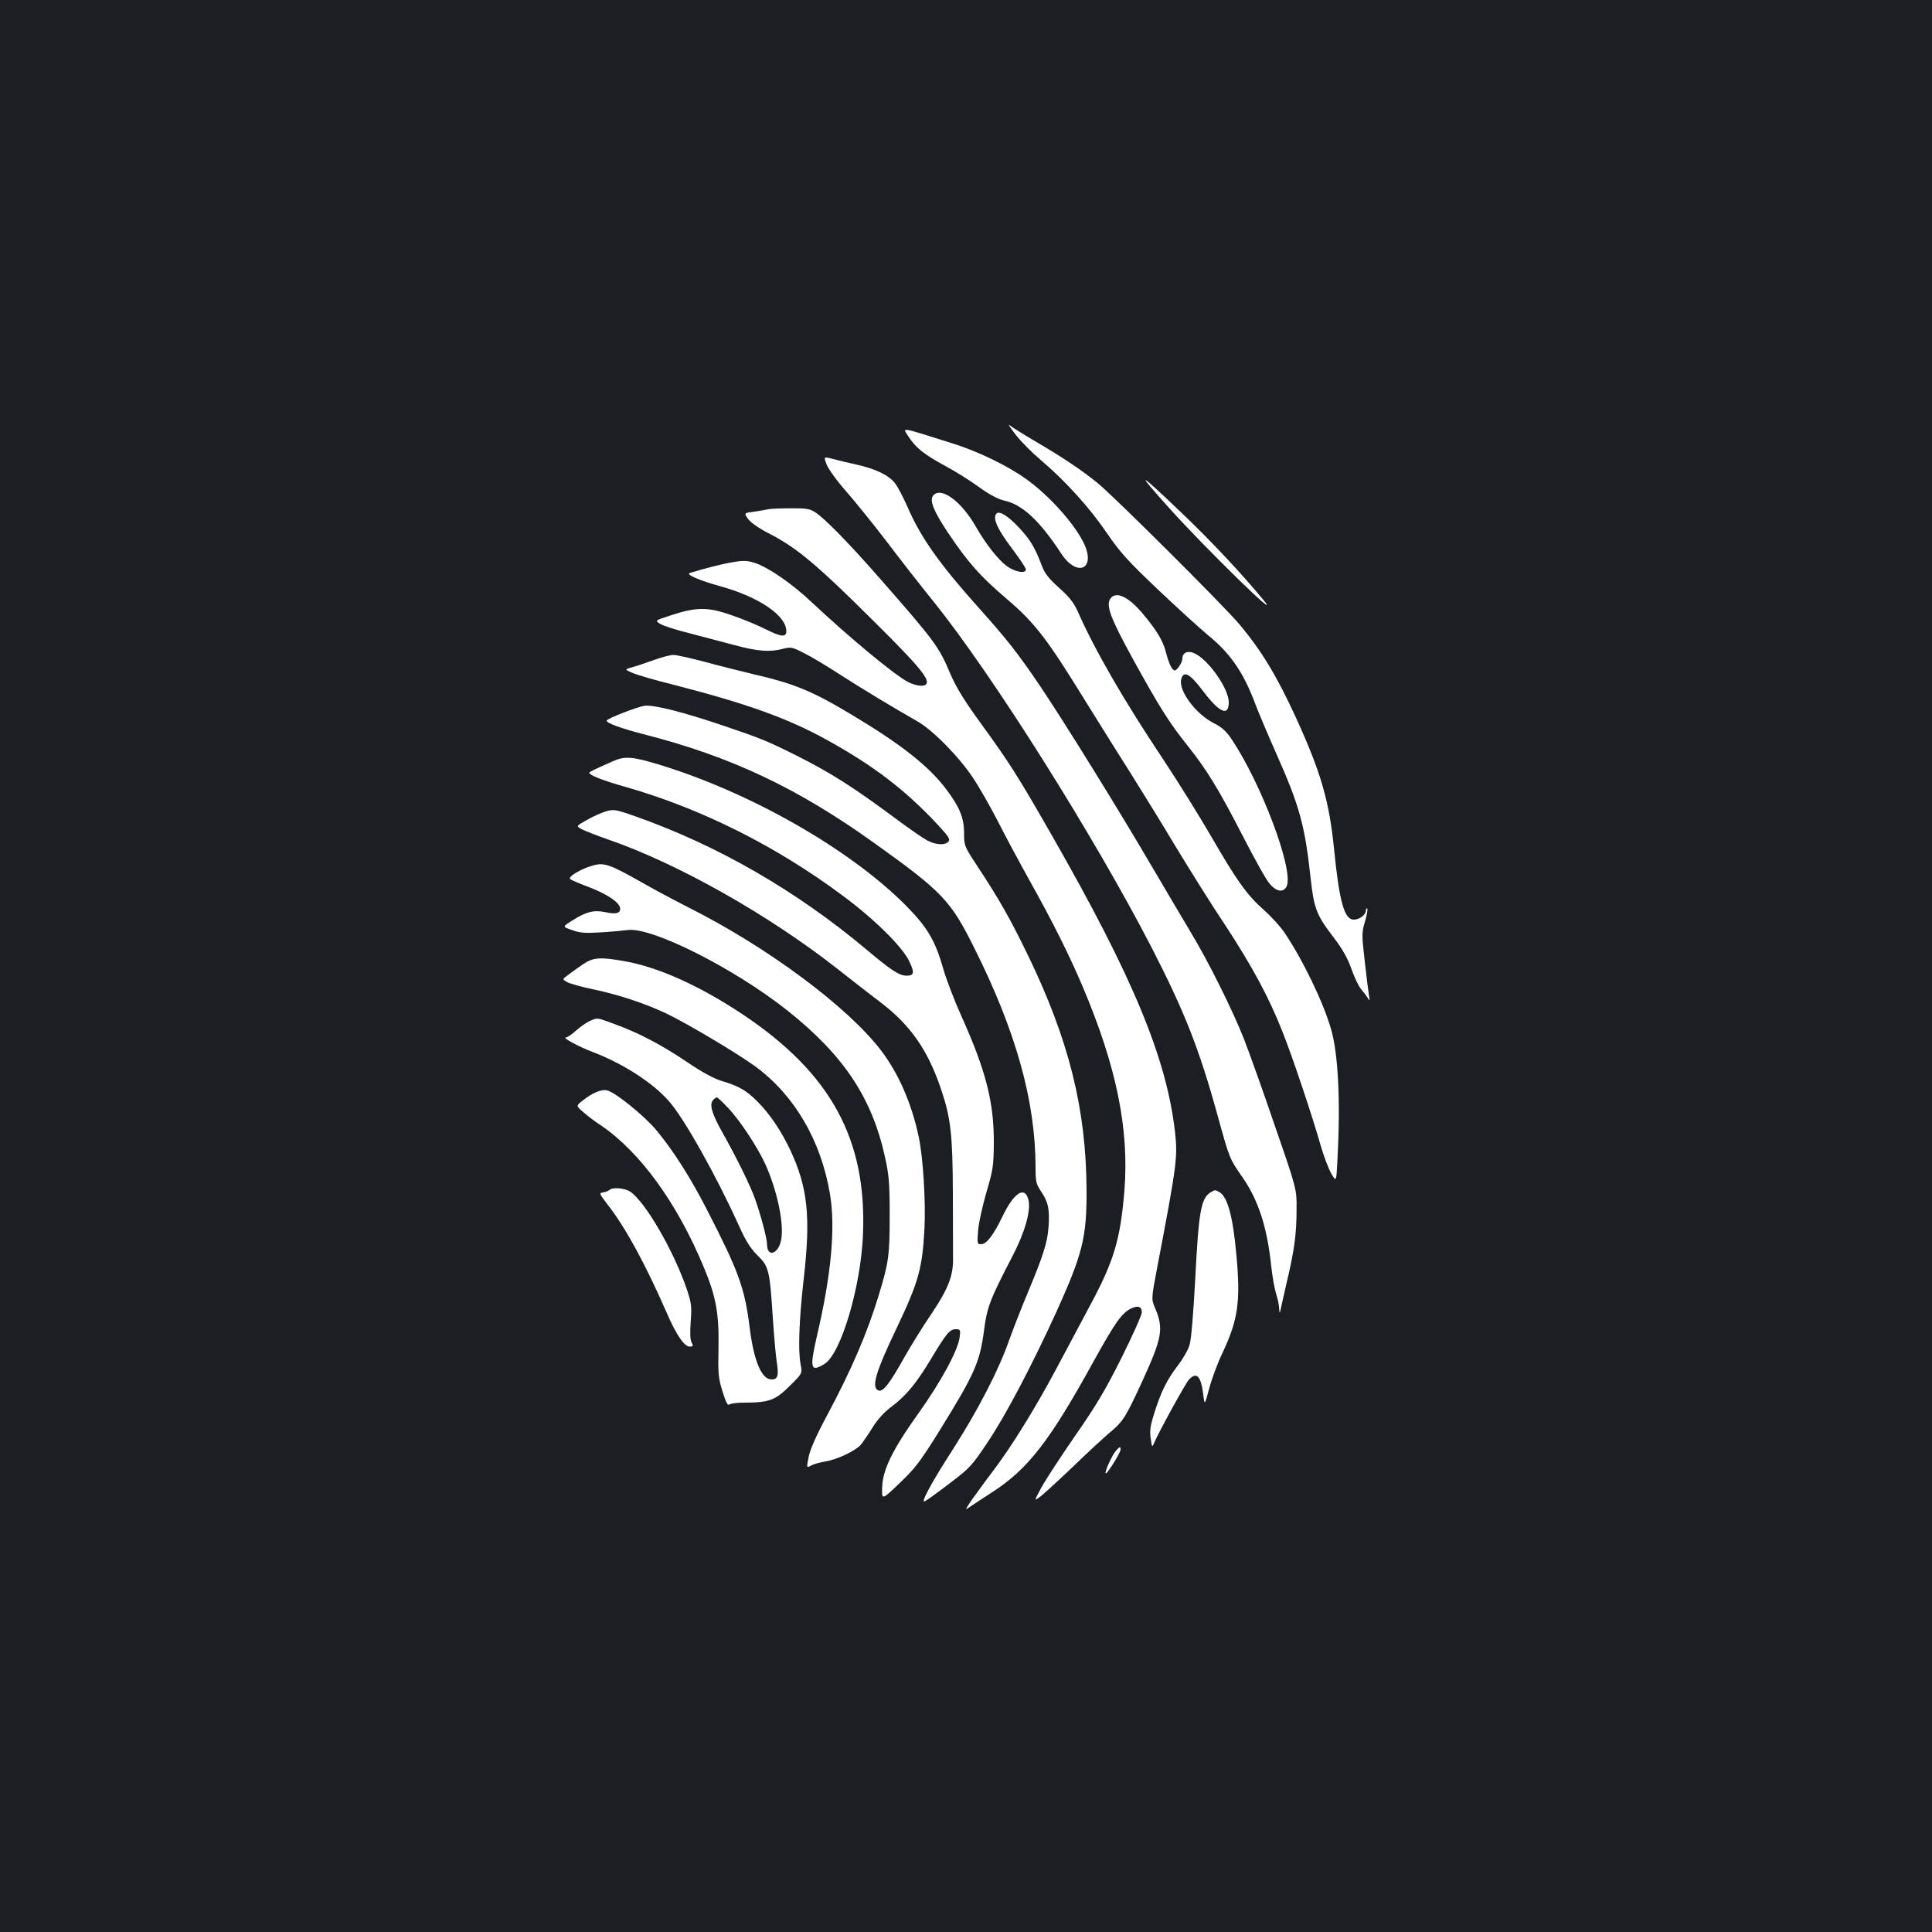 <?xml version="1.0" standalone="no"?>
<!DOCTYPE svg PUBLIC "-//W3C//DTD SVG 20010904//EN"
 "http://www.w3.org/TR/2001/REC-SVG-20010904/DTD/svg10.dtd">
<svg version="1.0" xmlns="http://www.w3.org/2000/svg"
 width="1000pt" height="1000pt" viewBox="0 0 1000 1000"
 preserveAspectRatio="xMidYMid meet">
<rect width="100%" height="100%" fill="#1b1f23"/>
<g transform="translate(0,1000) scale(0.1,-0.1)"
fill="#ffffff" stroke="none">
<path d="M5257 7750 c28 -36 87 -95 131 -132 126 -107 251 -245 339 -374 69
-101 108 -145 265 -294 101 -96 219 -203 261 -238 116 -94 185 -195 246 -360
16 -42 65 -158 109 -257 119 -268 146 -367 176 -642 17 -156 30 -189 118 -304
46 -60 73 -108 93 -164 15 -44 38 -91 50 -105 12 -14 28 -34 34 -45 11 -18 12
-17 7 11 -3 17 -13 97 -22 177 -16 141 -16 149 1 207 10 33 15 63 12 67 -4 3
-7 0 -7 -9 0 -23 -33 -48 -63 -48 -49 0 -75 94 -102 366 -25 248 -68 397 -197
679 -100 218 -179 348 -294 485 -77 92 -645 658 -732 729 -82 67 -179 132
-322 216 -63 37 -124 75 -134 84 -11 9 3 -13 31 -49z"/>
<path d="M4702 7741 c37 -58 79 -92 191 -153 51 -27 129 -76 174 -109 56 -40
97 -62 131 -70 93 -20 183 -103 296 -276 77 -117 174 -84 122 42 -42 100 -182
259 -307 347 -93 67 -250 143 -376 182 -282 89 -263 86 -231 37z"/>
<path d="M4279 7595 c9 -23 55 -87 103 -141 48 -55 140 -169 205 -254 64 -85
175 -227 246 -315 305 -379 829 -1211 1128 -1790 172 -335 247 -526 343 -875
62 -224 59 -215 132 -321 79 -117 123 -253 144 -454 6 -55 18 -120 26 -145 8
-25 15 -58 15 -75 1 -20 3 -23 6 -10 2 11 17 77 33 147 40 169 51 252 51 378
1 105 1 105 -111 429 -61 179 -134 384 -162 455 -58 147 -184 401 -275 551
-33 55 -122 206 -198 335 -179 306 -452 746 -578 934 -117 173 -174 246 -322
411 -199 222 -298 361 -365 515 -22 51 -52 108 -66 127 -32 43 -103 77 -204
99 -41 9 -96 22 -121 29 -46 12 -46 12 -30 -30z"/>
<path d="M6052 7370 c185 -206 595 -607 488 -476 -116 140 -273 308 -431 458
-222 212 -234 215 -57 18z"/>
<path d="M4830 7435 c-20 -25 2 -80 76 -191 102 -153 167 -226 299 -339 152
-129 212 -207 417 -540 85 -137 191 -306 235 -375 43 -69 142 -228 218 -355
76 -126 194 -315 263 -418 142 -216 230 -379 300 -557 53 -133 153 -432 198
-590 15 -52 39 -116 54 -143 27 -47 27 -47 33 80 16 298 3 543 -34 668 -42
143 -146 357 -240 497 -21 31 -68 83 -104 115 -89 78 -142 152 -275 382 -62
107 -174 287 -249 400 -203 304 -354 565 -443 767 -21 46 -44 75 -97 122 -55
50 -74 74 -90 118 -34 89 -57 128 -112 188 -58 63 -105 94 -121 78 -22 -22 4
-80 77 -177 41 -54 75 -105 75 -112 0 -24 -56 -14 -99 17 -44 32 -110 116
-160 204 -76 133 -181 209 -221 161z"/>
<path d="M3975 7364 c-6 -2 -36 -7 -68 -12 -57 -7 -57 -7 -35 -38 13 -18 55
-48 106 -74 130 -66 230 -147 444 -356 323 -317 391 -395 373 -424 -10 -16
-53 -11 -95 10 -70 36 -306 232 -502 416 -100 94 -219 176 -290 200 -41 13
-59 14 -116 4 -55 -9 -149 -33 -222 -56 -22 -7 51 -39 157 -68 202 -56 343
-152 343 -233 0 -33 -27 -30 -109 11 -37 19 -114 51 -172 71 -124 44 -184 44
-317 0 -83 -27 -83 -27 -55 -44 15 -10 84 -32 153 -49 69 -18 175 -46 235 -62
120 -32 181 -36 248 -18 41 10 47 9 108 -22 35 -17 120 -68 189 -113 117 -75
274 -170 399 -241 78 -44 217 -185 287 -292 33 -49 91 -151 129 -225 37 -74
110 -209 161 -301 120 -214 210 -394 278 -555 175 -413 241 -737 216 -1055
-21 -254 -54 -365 -179 -597 -43 -80 -120 -225 -171 -321 -110 -207 -235 -409
-334 -539 -39 -51 -87 -118 -108 -147 -33 -49 -34 -52 -10 -35 15 11 68 45
117 77 186 120 299 266 525 677 111 200 145 249 192 273 37 19 58 12 58 -19 0
-13 -47 -118 -104 -233 -83 -166 -132 -249 -240 -404 -74 -107 -153 -228 -175
-268 -39 -72 -39 -72 -10 -51 16 11 91 80 167 152 75 73 163 154 195 181 71
59 84 81 170 268 103 225 111 272 65 379 -19 46 -19 46 11 205 103 539 107
574 93 703 -43 382 -217 802 -637 1536 -176 308 -223 381 -364 575 -91 125
-130 189 -162 262 -59 141 -81 170 -364 493 -161 184 -291 317 -338 345 -26
17 -49 20 -132 19 -55 0 -105 -3 -110 -5z"/>
<path d="M5750 6905 c-29 -35 -6 -98 120 -327 133 -241 182 -319 282 -444 96
-121 157 -221 280 -460 61 -119 124 -232 141 -250 37 -42 73 -45 88 -8 33 88
-132 527 -285 756 -28 42 -50 63 -92 84 -95 48 -185 169 -170 228 12 47 44 30
110 -57 87 -116 136 -138 136 -62 0 72 -108 225 -181 255 -33 14 -59 1 -59
-29 0 -20 -27 -61 -40 -61 -13 0 -30 34 -46 97 -15 58 -50 115 -122 200 -70
83 -133 113 -162 78z"/>
<path d="M3385 6584 c-38 -14 -89 -31 -111 -37 -42 -12 -42 -12 0 -30 22 -10
118 -38 211 -61 378 -97 590 -173 790 -283 245 -135 409 -260 578 -441 56 -60
66 -76 57 -87 -17 -21 -64 -19 -109 4 -21 11 -85 55 -142 97 -239 178 -353
251 -538 344 -146 73 -182 88 -371 152 -215 73 -366 111 -414 105 -39 -6 -196
-67 -196 -77 0 -13 74 -40 190 -70 451 -115 795 -277 1193 -562 354 -253 397
-298 519 -543 216 -431 317 -792 318 -1134 0 -79 3 -90 30 -130 36 -53 44 -93
37 -185 -6 -80 -30 -152 -109 -341 -30 -71 -72 -179 -94 -240 -53 -153 -160
-360 -287 -559 -120 -186 -176 -292 -149 -276 10 5 67 46 127 92 104 79 115
90 197 213 94 140 229 397 356 675 136 301 157 385 156 630 -2 420 -91 777
-304 1217 -92 189 -146 285 -262 461 -67 102 -68 105 -68 170 0 79 -23 135
-94 229 -90 119 -233 231 -485 382 -208 125 -299 162 -510 211 -69 17 -184 45
-256 65 -71 19 -143 35 -160 35 -16 0 -61 -12 -100 -26z"/>
<path d="M3175 6061 c-97 -43 -125 -56 -125 -61 0 -12 73 -41 191 -74 391
-112 780 -307 1125 -565 159 -118 302 -259 339 -334 30 -62 27 -77 -13 -77
-37 0 -79 27 -207 135 -365 306 -770 539 -1197 690 -100 35 -111 37 -150 26
-24 -7 -69 -27 -100 -45 -57 -32 -57 -32 -25 -49 18 -9 79 -33 137 -53 359
-124 830 -390 1185 -669 77 -61 176 -138 220 -171 158 -120 247 -248 316 -452
50 -148 60 -233 61 -540 0 -152 1 -306 1 -342 0 -87 -27 -155 -117 -288 -40
-59 -101 -157 -136 -219 -76 -136 -110 -179 -133 -170 -39 15 -15 95 96 327
111 234 131 304 142 510 7 138 -7 372 -30 477 -36 170 -103 325 -194 445 -174
228 -592 538 -1001 743 -63 32 -169 88 -235 126 -168 95 -197 105 -253 90 -63
-16 -137 -61 -120 -72 7 -5 54 -25 105 -44 93 -37 153 -79 153 -109 0 -24 -23
-29 -79 -17 -58 12 -98 2 -173 -46 -47 -30 -47 -30 3 -47 41 -15 68 -17 147
-12 53 3 117 9 140 12 124 18 552 -198 827 -416 292 -232 438 -451 506 -760
20 -90 24 -133 24 -300 0 -208 -5 -245 -57 -415 -59 -194 -140 -383 -265 -617
-56 -104 -89 -178 -97 -217 -12 -60 -12 -60 13 -46 14 7 46 16 71 20 66 11
162 57 189 91 12 16 40 57 61 91 23 37 60 77 93 101 75 56 128 119 202 242 84
140 101 160 132 160 24 0 25 -2 20 -42 -9 -69 -98 -232 -213 -393 -135 -189
-185 -292 -188 -384 -2 -66 -2 -66 90 22 81 77 107 111 212 280 172 278 202
344 223 494 18 140 29 169 152 406 63 122 94 233 80 288 -19 72 -75 36 -134
-87 -48 -99 -83 -144 -111 -144 -20 0 -21 4 -15 73 3 39 23 128 43 197 34 115
37 135 38 255 1 209 -41 374 -168 656 -36 80 -77 187 -92 239 -43 152 -83 220
-198 336 -292 292 -807 585 -1280 728 -132 40 -172 43 -231 17z"/>
<path d="M3019 5010 c-24 -17 -59 -41 -77 -55 -33 -24 -33 -24 -3 -40 17 -8
75 -24 128 -35 126 -26 265 -71 378 -124 106 -50 372 -208 466 -277 202 -149
338 -382 385 -659 29 -177 7 -416 -68 -737 -38 -166 -33 -187 39 -143 86 52
190 403 200 675 19 489 -167 829 -619 1132 -223 149 -439 247 -616 278 -123
22 -161 20 -213 -15z"/>
<path d="M3054 4716 c-18 -8 -50 -30 -72 -50 -22 -20 -46 -36 -53 -36 -22 0
69 -49 141 -76 152 -58 306 -156 391 -252 78 -87 246 -386 363 -645 37 -82 61
-120 98 -156 57 -56 62 -74 78 -321 6 -91 15 -193 20 -227 12 -72 6 -93 -26
-93 -52 0 -92 94 -114 270 -25 203 -58 292 -219 605 -86 169 -181 317 -267
419 -62 73 -209 192 -251 202 -29 8 -78 -13 -128 -53 -34 -27 -34 -27 5 -60
21 -19 61 -49 89 -67 204 -138 397 -404 535 -738 62 -149 78 -237 75 -412 -3
-135 -1 -159 21 -229 16 -53 27 -74 34 -67 5 5 40 10 77 10 129 0 162 12 236
86 66 65 66 65 57 112 -14 72 -8 230 16 443 37 321 21 472 -69 665 -48 102
-107 189 -172 254 -57 57 -98 80 -184 105 -39 12 -101 45 -179 98 -132 89
-250 151 -374 196 -95 35 -87 34 -128 17z m714 -450 c62 -65 152 -202 193
-291 65 -144 101 -324 80 -403 -19 -68 -71 -77 -71 -12 0 30 -32 150 -62 235
-25 70 -95 212 -167 340 -56 99 -70 147 -51 170 7 8 16 15 20 15 4 0 30 -24
58 -54z"/>
<path d="M3155 3841 c-6 -5 -20 -11 -33 -13 -22 -3 -21 -5 23 -63 91 -116 195
-306 305 -558 50 -116 92 -177 120 -177 18 0 19 3 10 21 -8 13 -9 50 -5 107 6
78 4 95 -18 163 -68 202 -217 459 -295 511 -29 19 -92 24 -107 9z"/>
<path d="M6267 3829 c-51 -30 -63 -100 -81 -459 -10 -179 -20 -302 -29 -332
-8 -26 -35 -73 -60 -105 -56 -73 -87 -135 -121 -243 -22 -68 -26 -95 -20 -135
6 -46 8 -48 17 -25 23 55 161 306 180 328 40 44 63 21 75 -76 7 -57 7 -57 31
32 13 49 43 130 67 180 83 176 96 269 73 516 -18 197 -46 297 -88 320 -23 12
-22 12 -44 -1z"/>
<path d="M5777 2492 c-20 -21 -61 -112 -54 -118 6 -7 77 107 77 123 0 17 -4
16 -23 -5z"/>
</g>
</svg>
